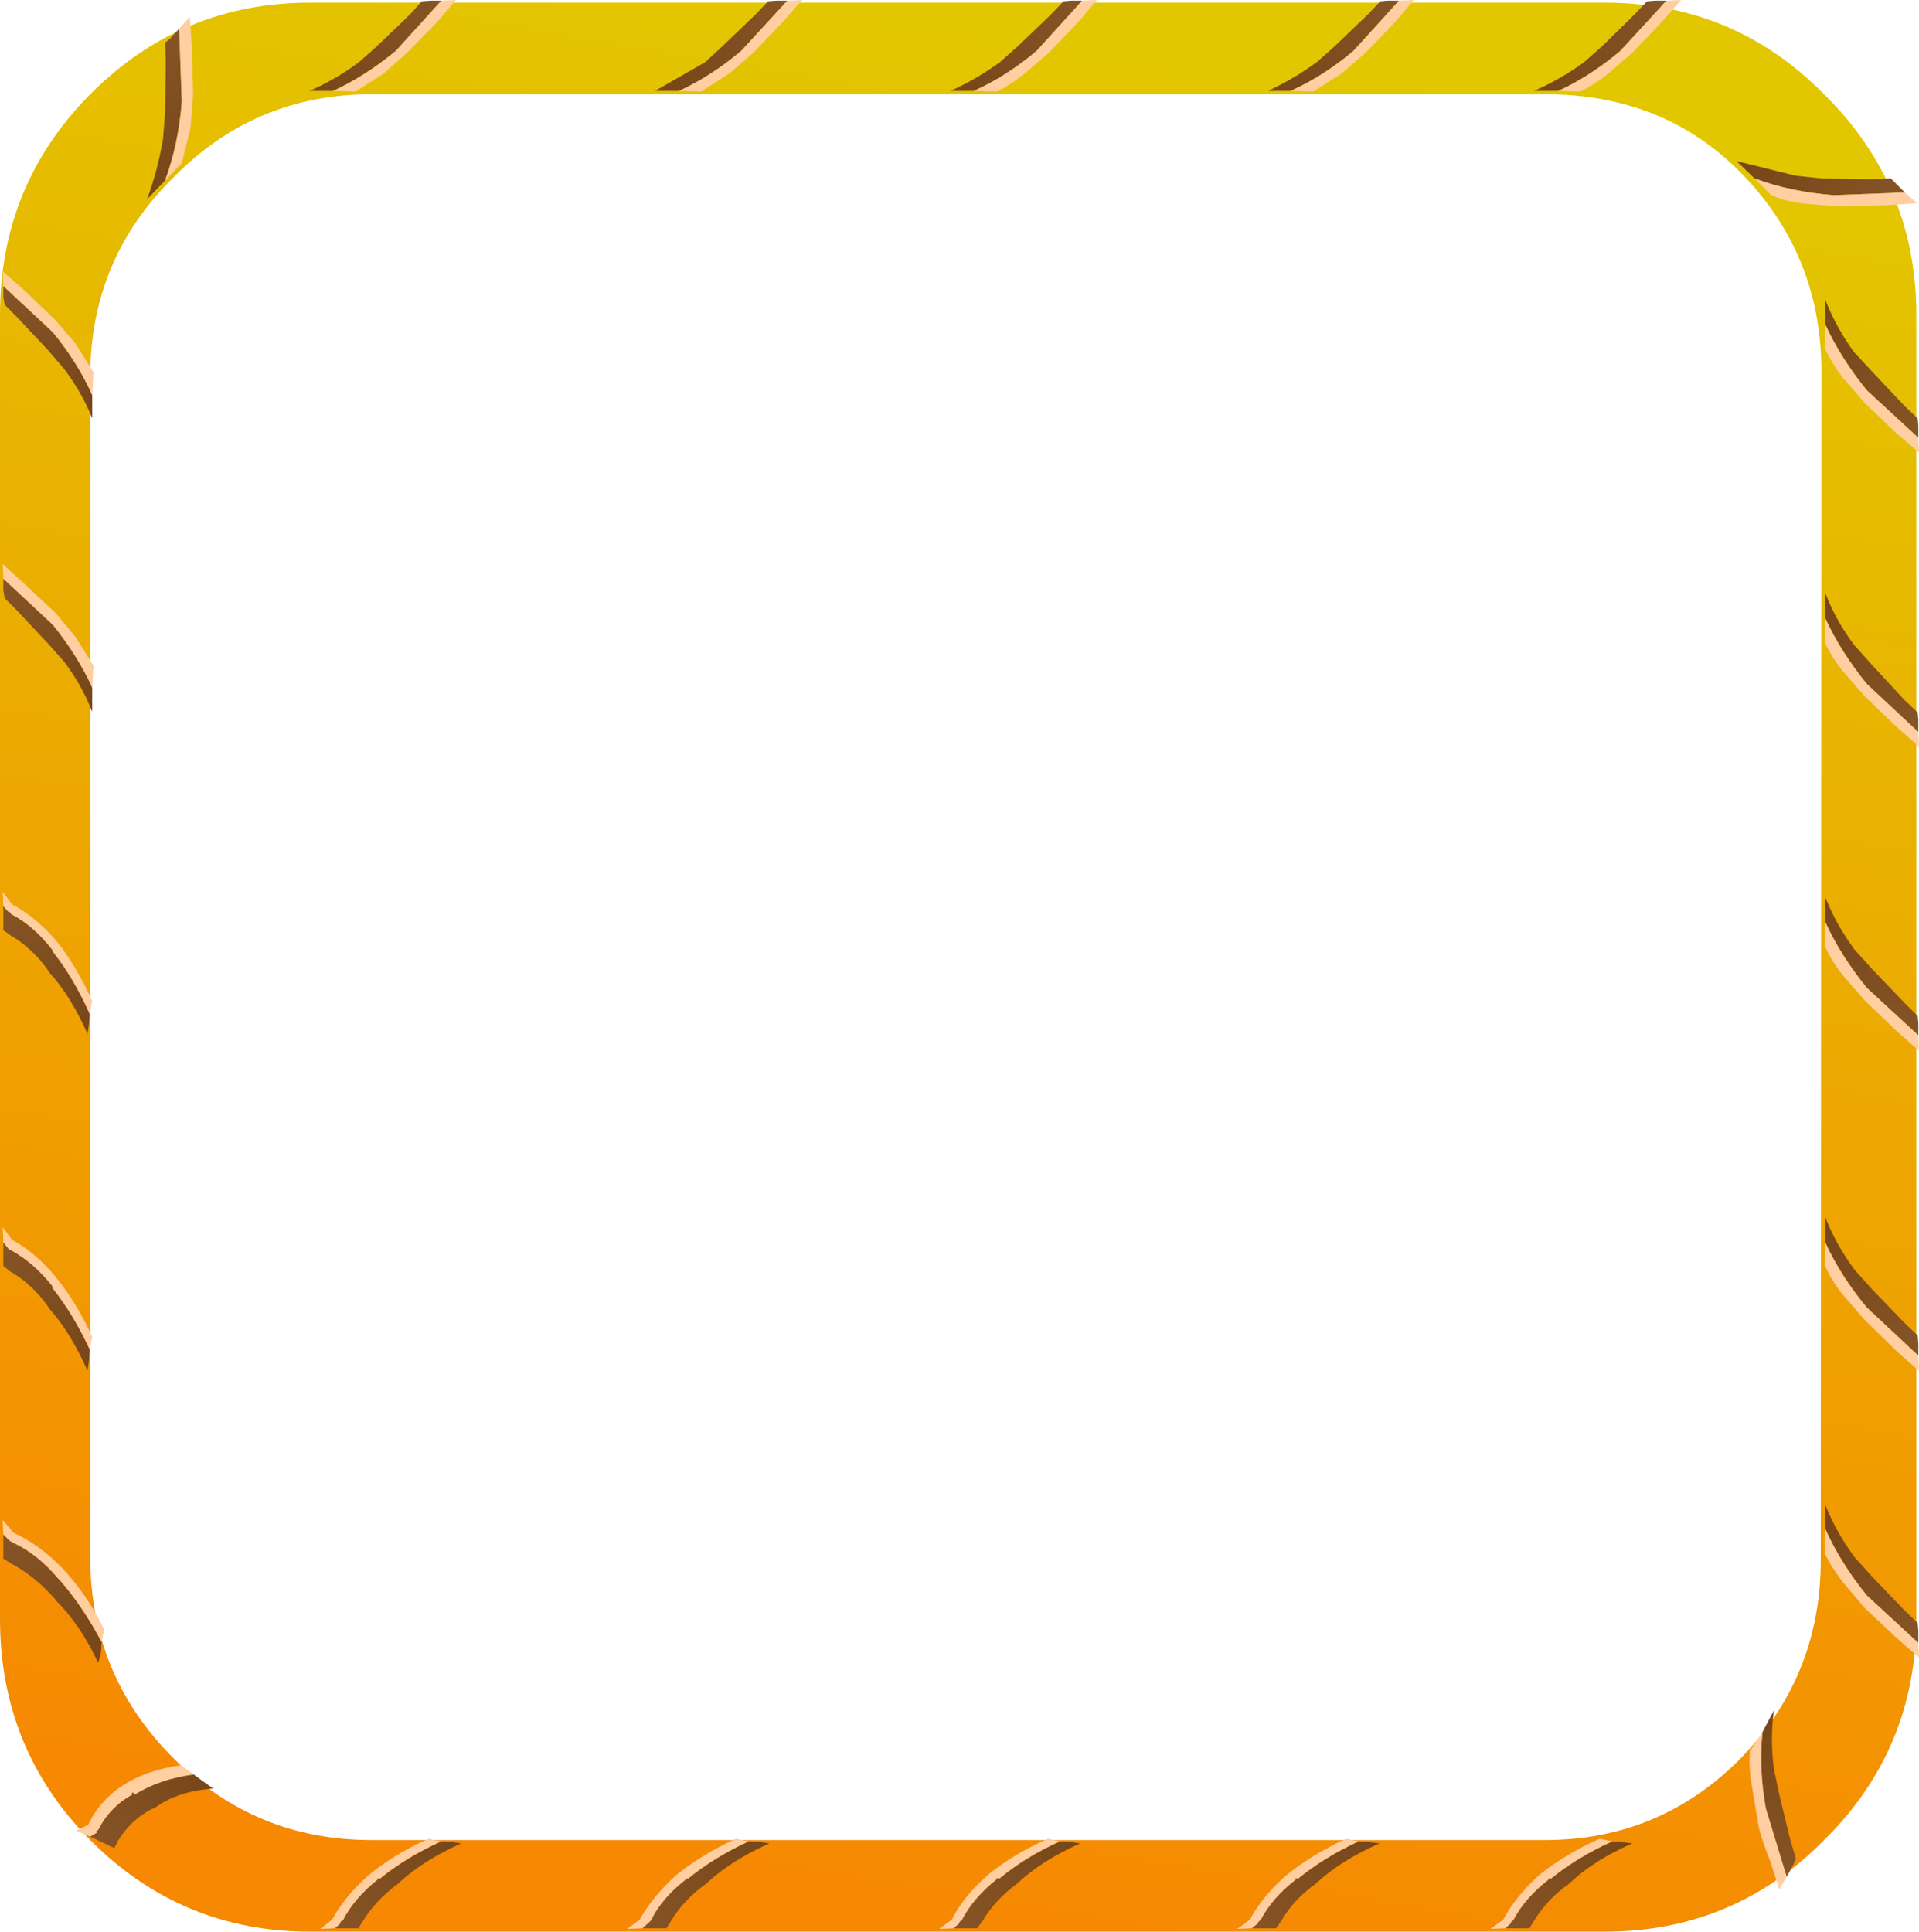 <?xml version="1.0" encoding="UTF-8" standalone="no"?>
<svg xmlns:xlink="http://www.w3.org/1999/xlink" height="144.5px" width="143.55px" xmlns="http://www.w3.org/2000/svg">
  <g transform="matrix(1.0, 0.0, 0.0, 1.0, 0.0, 0.0)">
    <path d="M136.45 7.05 Q143.35 13.85 143.35 23.55 L143.35 121.1 Q143.35 130.85 136.45 137.65 129.7 144.5 120.05 144.5 L23.2 144.5 Q13.55 144.5 6.75 137.65 0.0 130.85 0.0 121.1 L0.0 23.55 Q0.0 13.85 6.75 7.05 13.55 0.2 23.2 0.2 L120.05 0.2 Q129.7 0.2 136.45 7.05 M130.15 12.85 Q124.4 7.05 115.55 7.05 L27.8 7.05 Q19.05 7.05 12.95 13.3 6.75 19.4 6.75 28.2 L6.75 116.45 Q6.75 125.3 12.95 131.5 19.05 137.65 27.8 137.65 L115.55 137.65 Q124.05 137.65 130.05 131.7 136.2 125.5 136.2 116.7 L136.25 27.8 Q136.25 19.0 130.15 12.85" fill="url(#gradient0)" fill-rule="evenodd" stroke="none"/>
    <path d="M93.65 144.25 L92.55 144.3 93.5 143.6 Q94.4 141.9 96.2 140.3 98.1 138.75 100.7 137.55 L101.65 137.75 Q99.05 138.95 97.1 140.55 96.8 140.45 96.95 140.6 95.15 142.0 94.3 143.65 94.05 143.8 94.15 143.85 L93.65 144.25" fill="#ffcea1" fill-rule="evenodd" stroke="none"/>
    <path d="M93.65 144.25 L94.15 143.85 Q94.05 143.8 94.3 143.65 95.15 142.0 96.95 140.6 96.8 140.45 97.1 140.55 99.05 138.95 101.65 137.75 L102.4 137.8 103.2 137.9 Q100.35 139.15 98.55 140.8 L98.45 140.9 Q96.75 142.1 95.85 143.7 L95.45 144.25 94.5 144.25 93.65 144.25" fill="url(#gradient1)" fill-rule="evenodd" stroke="none"/>
    <path d="M71.35 144.25 L70.25 144.3 71.2 143.6 Q72.05 141.9 73.85 140.3 75.7 138.75 78.4 137.55 L79.3 137.75 Q76.65 138.95 74.75 140.55 74.5 140.45 74.55 140.6 72.8 142.0 71.95 143.65 71.7 143.8 71.8 143.85 L71.35 144.25" fill="#ffcea1" fill-rule="evenodd" stroke="none"/>
    <path d="M71.35 144.25 L71.8 143.85 Q71.7 143.8 71.95 143.65 72.8 142.0 74.55 140.6 74.5 140.45 74.75 140.55 76.65 138.95 79.3 137.75 L80.1 137.8 80.8 137.9 Q78.0 139.15 76.2 140.8 L76.1 140.9 Q74.45 142.1 73.5 143.7 L73.1 144.25 72.15 144.25 71.35 144.25" fill="url(#gradient2)" fill-rule="evenodd" stroke="none"/>
    <path d="M48.05 144.25 L48.5 143.85 48.7 143.65 Q49.5 142.0 51.3 140.6 51.2 140.45 51.45 140.55 53.4 138.95 56.0 137.75 L56.85 137.8 57.55 137.9 Q54.75 139.15 52.95 140.8 L52.85 140.9 Q51.15 142.1 50.2 143.7 L49.85 144.25 48.85 144.25 48.05 144.25" fill="url(#gradient3)" fill-rule="evenodd" stroke="none"/>
    <path d="M48.05 144.25 L46.9 144.3 47.85 143.6 Q48.8 141.9 50.55 140.3 52.45 138.75 55.05 137.55 L56.0 137.75 Q53.4 138.95 51.45 140.55 51.2 140.45 51.3 140.6 49.5 142.0 48.7 143.65 L48.5 143.85 48.05 144.25" fill="#ffcea1" fill-rule="evenodd" stroke="none"/>
    <path d="M25.05 144.25 L25.5 143.85 Q25.35 143.8 25.65 143.65 26.5 142.0 28.25 140.6 28.2 140.45 28.4 140.55 30.35 138.95 33.0 137.75 L33.8 137.8 34.5 137.9 Q31.7 139.15 29.9 140.8 L29.8 140.9 Q28.15 142.1 27.15 143.7 L26.8 144.25 25.85 144.25 25.05 144.25" fill="url(#gradient4)" fill-rule="evenodd" stroke="none"/>
    <path d="M33.0 137.75 Q30.35 138.95 28.4 140.55 28.2 140.45 28.25 140.6 26.5 142.0 25.65 143.65 25.35 143.8 25.5 143.85 L25.05 144.25 23.95 144.3 24.85 143.6 Q25.75 141.9 27.55 140.3 29.4 138.75 32.05 137.55 L33.0 137.75" fill="#ffcea1" fill-rule="evenodd" stroke="none"/>
    <path d="M14.5 132.75 Q11.9 133.1 10.1 134.25 9.8 133.95 9.9 134.25 8.2 135.2 7.35 136.9 7.15 136.95 7.25 137.1 L6.75 137.4 5.7 136.95 6.6 136.5 Q7.45 134.7 9.2 133.55 11.0 132.4 13.55 132.05 L14.5 132.75" fill="#ffcea1" fill-rule="evenodd" stroke="none"/>
    <path d="M14.5 132.75 L15.25 133.3 15.95 133.8 Q13.2 134.0 11.5 135.3 L11.4 135.3 Q9.75 136.15 8.8 137.75 L8.55 138.25 7.6 137.8 6.75 137.4 7.25 137.1 Q7.15 136.95 7.35 136.9 8.2 135.2 9.9 134.25 9.8 133.95 10.1 134.25 11.9 133.1 14.5 132.75" fill="url(#gradient5)" fill-rule="evenodd" stroke="none"/>
    <path d="M0.25 114.8 L0.2 113.7 1.0 114.65 Q2.95 115.55 4.65 117.3 6.5 119.25 7.8 121.9 L7.6 122.85 Q6.2 120.2 4.5 118.25 L4.35 118.1 Q2.8 116.25 0.95 115.4 L0.7 115.25 0.25 114.8" fill="#ffcea1" fill-rule="evenodd" stroke="none"/>
    <path d="M0.25 114.8 L0.7 115.25 0.95 115.4 Q2.8 116.25 4.35 118.1 L4.5 118.25 Q6.2 120.2 7.6 122.85 L7.55 123.65 7.35 124.4 Q6.0 121.5 4.15 119.7 L4.1 119.6 Q2.65 117.95 0.9 117.0 L0.25 116.6 0.25 115.65 0.25 114.8" fill="url(#gradient6)" fill-rule="evenodd" stroke="none"/>
    <path d="M0.25 92.95 L0.2 91.8 0.9 92.75 Q2.6 93.65 4.15 95.5 5.7 97.4 6.9 100.0 L6.7 100.95 Q5.5 98.35 3.95 96.4 L3.9 96.2 Q2.5 94.45 0.85 93.55 L0.65 93.45 0.25 92.95" fill="#ffcea1" fill-rule="evenodd" stroke="none"/>
    <path d="M0.25 92.95 L0.65 93.45 0.85 93.55 Q2.5 94.45 3.9 96.2 L3.95 96.4 Q5.5 98.35 6.7 100.95 L6.65 101.8 6.55 102.55 Q5.3 99.7 3.65 97.85 L3.6 97.75 Q2.4 96.05 0.75 95.1 L0.25 94.7 0.25 93.75 0.25 92.95" fill="url(#gradient7)" fill-rule="evenodd" stroke="none"/>
    <path d="M0.25 67.8 L0.2 66.7 0.9 67.65 Q2.6 68.55 4.15 70.3 5.7 72.2 6.9 74.9 L6.7 75.85 Q5.5 73.15 3.95 71.2 L3.9 71.05 Q2.5 69.25 0.85 68.4 0.7 68.15 0.65 68.25 L0.25 67.8" fill="#ffcea1" fill-rule="evenodd" stroke="none"/>
    <path d="M0.25 67.8 L0.65 68.25 Q0.7 68.15 0.85 68.4 2.5 69.25 3.9 71.05 L3.95 71.2 Q5.5 73.15 6.7 75.85 L6.65 76.65 6.55 77.35 Q5.3 74.5 3.65 72.7 L3.6 72.6 Q2.4 70.9 0.75 69.95 0.45 69.7 0.25 69.6 L0.25 68.65 0.25 67.8" fill="url(#gradient8)" fill-rule="evenodd" stroke="none"/>
    <path d="M0.25 43.3 L0.2 42.2 1.75 43.6 4.15 45.85 5.65 47.65 7.0 49.8 6.9 51.45 Q5.8 49.05 3.95 46.75 L0.25 43.3" fill="#ffcea1" fill-rule="evenodd" stroke="none"/>
    <path d="M6.9 51.45 L6.9 53.25 Q6.15 51.3 4.8 49.5 L3.6 48.15 1.25 45.65 0.35 44.75 0.25 44.15 0.25 43.3 3.95 46.75 Q5.8 49.05 6.9 51.45" fill="url(#gradient9)" fill-rule="evenodd" stroke="none"/>
    <path d="M6.9 29.55 L6.9 31.3 Q6.15 29.4 4.8 27.6 L3.6 26.2 1.25 23.7 0.35 22.8 0.25 22.25 0.25 21.4 3.95 24.85 Q5.8 27.1 6.9 29.55" fill="url(#gradient10)" fill-rule="evenodd" stroke="none"/>
    <path d="M0.25 21.4 L0.2 20.3 1.75 21.65 4.15 23.95 5.65 25.7 7.0 27.85 6.9 29.55 Q5.8 27.1 3.95 24.85 L0.25 21.4" fill="#ffcea1" fill-rule="evenodd" stroke="none"/>
    <path d="M33.0 0.05 L34.1 0.0 32.75 1.6 30.45 3.95 28.7 5.5 26.6 6.85 24.9 6.8 Q27.3 5.7 29.6 3.8 L33.0 0.05" fill="#ffcea1" fill-rule="evenodd" stroke="none"/>
    <path d="M24.9 6.8 L23.15 6.8 Q25.1 5.95 26.85 4.65 L28.2 3.45 30.7 1.05 31.55 0.1 32.2 0.05 33.0 0.05 29.6 3.8 Q27.3 5.7 24.9 6.8" fill="url(#gradient11)" fill-rule="evenodd" stroke="none"/>
    <path d="M50.8 6.8 L49.0 6.8 52.75 4.65 54.05 3.45 56.55 1.05 57.45 0.1 58.05 0.05 58.9 0.05 55.45 3.8 Q53.2 5.7 50.8 6.8" fill="url(#gradient12)" fill-rule="evenodd" stroke="none"/>
    <path d="M58.9 0.05 L60.0 0.0 58.6 1.6 56.35 3.95 54.55 5.5 52.45 6.85 50.8 6.8 Q53.2 5.7 55.45 3.8 L58.9 0.05" fill="#ffcea1" fill-rule="evenodd" stroke="none"/>
    <path d="M80.95 0.05 L77.55 3.8 Q75.3 5.7 72.85 6.8 L71.1 6.8 Q73.0 5.95 74.8 4.65 L76.15 3.45 78.65 1.05 79.55 0.1 80.1 0.05 80.95 0.05" fill="url(#gradient13)" fill-rule="evenodd" stroke="none"/>
    <path d="M72.85 6.8 Q75.3 5.7 77.55 3.8 L80.95 0.05 82.05 0.0 80.7 1.6 78.45 3.95 76.65 5.5 Q75.6 6.35 74.55 6.85 L72.85 6.8" fill="#ffcea1" fill-rule="evenodd" stroke="none"/>
    <path d="M104.65 0.05 L101.25 3.8 Q99.0 5.7 96.55 6.8 L94.85 6.8 Q96.7 5.95 98.5 4.65 L99.85 3.45 102.35 1.05 103.25 0.1 103.8 0.05 104.65 0.05" fill="url(#gradient14)" fill-rule="evenodd" stroke="none"/>
    <path d="M96.55 6.8 Q99.0 5.7 101.25 3.8 L104.65 0.05 105.75 0.0 104.4 1.6 102.15 3.95 100.35 5.5 98.25 6.85 96.55 6.8" fill="#ffcea1" fill-rule="evenodd" stroke="none"/>
    <path d="M124.65 0.05 L125.75 0.0 124.35 1.6 122.1 3.95 120.3 5.5 Q119.25 6.35 118.2 6.85 L116.55 6.8 Q118.95 5.7 121.2 3.8 L124.65 0.05" fill="#ffcea1" fill-rule="evenodd" stroke="none"/>
    <path d="M116.55 6.8 L114.75 6.8 Q116.7 5.95 118.5 4.65 L119.85 3.45 122.3 1.05 123.2 0.1 123.8 0.05 124.65 0.05 121.2 3.8 Q118.95 5.7 116.55 6.8" fill="url(#gradient15)" fill-rule="evenodd" stroke="none"/>
    <path d="M136.55 24.3 L136.55 22.45 Q137.35 24.5 138.7 26.35 L140.0 27.75 142.45 30.35 143.45 31.3 143.5 31.85 143.5 32.75 139.65 29.2 Q137.7 26.8 136.55 24.3" fill="url(#gradient16)" fill-rule="evenodd" stroke="none"/>
    <path d="M143.5 32.75 L143.55 33.85 141.9 32.45 139.5 30.15 137.85 28.25 Q137.0 27.15 136.5 26.05 L136.55 24.3 Q137.7 26.8 139.65 29.2 L143.5 32.75" fill="#ffcea1" fill-rule="evenodd" stroke="none"/>
    <path d="M136.55 46.25 Q137.7 48.75 139.65 51.15 L143.5 54.75 143.55 55.85 141.9 54.4 139.5 52.1 137.85 50.2 Q137.0 49.15 136.5 48.05 L136.55 46.25" fill="#ffcea1" fill-rule="evenodd" stroke="none"/>
    <path d="M136.55 46.25 L136.55 44.4 Q137.35 46.45 138.7 48.25 L140.0 49.7 142.45 52.35 143.45 53.3 143.5 53.85 143.5 54.75 139.65 51.15 Q137.7 48.75 136.55 46.25" fill="url(#gradient17)" fill-rule="evenodd" stroke="none"/>
    <path d="M143.5 77.45 L139.65 73.9 Q137.7 71.5 136.55 69.0 L136.55 67.15 Q137.35 69.15 138.7 71.0 L140.0 72.45 142.45 75.0 143.45 76.0 143.5 76.55 143.5 77.45" fill="url(#gradient18)" fill-rule="evenodd" stroke="none"/>
    <path d="M136.55 69.0 Q137.7 71.5 139.65 73.9 L143.5 77.45 143.55 78.6 141.9 77.15 139.5 74.85 137.85 72.95 Q137.0 71.9 136.5 70.75 L136.55 69.0" fill="#ffcea1" fill-rule="evenodd" stroke="none"/>
    <path d="M120.6 137.75 L121.35 137.8 122.1 137.9 Q119.25 139.15 117.5 140.8 L117.4 140.9 Q115.7 142.1 114.75 143.7 L114.4 144.25 113.45 144.25 112.6 144.25 113.05 143.85 Q112.95 143.8 113.2 143.65 114.05 142.0 115.85 140.6 115.75 140.45 116.0 140.55 117.95 138.95 120.6 137.75" fill="url(#gradient19)" fill-rule="evenodd" stroke="none"/>
    <path d="M120.6 137.75 Q117.95 138.95 116.0 140.55 115.75 140.45 115.85 140.6 114.05 142.0 113.2 143.65 112.95 143.8 113.05 143.85 L112.6 144.25 111.5 144.3 112.45 143.6 Q113.35 141.9 115.1 140.3 117.0 138.75 119.65 137.55 L120.6 137.75" fill="#ffcea1" fill-rule="evenodd" stroke="none"/>
    <path d="M136.55 92.95 Q137.7 95.45 139.65 97.8 L143.5 101.4 143.55 102.55 141.9 101.1 139.5 98.75 137.85 96.85 Q137.0 95.8 136.5 94.65 L136.55 92.95" fill="#ffcea1" fill-rule="evenodd" stroke="none"/>
    <path d="M136.55 92.95 L136.55 91.1 Q137.35 93.1 138.7 94.95 L140.0 96.4 142.45 98.95 143.45 99.9 143.5 100.5 143.5 101.4 139.65 97.8 Q137.7 95.45 136.55 92.95" fill="url(#gradient20)" fill-rule="evenodd" stroke="none"/>
    <path d="M136.55 114.4 L136.55 112.6 Q137.35 114.6 138.7 116.45 L140.0 117.9 142.45 120.45 143.45 121.4 143.5 122.0 143.5 122.9 139.65 119.35 Q137.7 116.95 136.55 114.4" fill="url(#gradient21)" fill-rule="evenodd" stroke="none"/>
    <path d="M143.5 122.9 L143.55 124.0 141.9 122.55 139.5 120.3 137.85 118.35 Q137.0 117.25 136.5 116.2 L136.55 114.4 Q137.7 116.95 139.65 119.35 L143.5 122.9" fill="#ffcea1" fill-rule="evenodd" stroke="none"/>
    <path d="M131.85 129.55 L132.7 127.95 Q132.4 130.05 132.7 132.35 L133.1 134.25 133.95 137.75 134.35 139.05 134.1 139.6 133.65 140.4 132.1 135.3 Q131.55 132.3 131.85 129.55" fill="url(#gradient22)" fill-rule="evenodd" stroke="none"/>
    <path d="M133.65 140.4 L133.1 141.35 132.45 139.3 Q131.55 137.05 131.45 136.0 L131.05 133.6 Q130.8 132.25 130.9 131.0 L131.85 129.55 Q131.55 132.3 132.1 135.3 L133.65 140.4" fill="#ffcea1" fill-rule="evenodd" stroke="none"/>
    <path d="M12.35 13.5 L11.0 14.9 Q11.8 12.75 12.2 10.35 L12.35 8.4 12.4 4.65 12.35 3.2 12.75 2.85 13.4 2.15 13.6 7.6 Q13.35 10.8 12.35 13.5" fill="url(#gradient23)" fill-rule="evenodd" stroke="none"/>
    <path d="M13.4 2.15 L14.2 1.25 14.35 3.55 14.45 7.1 14.25 9.6 13.6 12.2 12.35 13.5 Q13.35 10.8 13.6 7.6 L13.4 2.15" fill="#ffcea1" fill-rule="evenodd" stroke="none"/>
    <path d="M131.25 13.35 L129.9 12.05 134.35 13.15 136.3 13.35 140.05 13.4 141.45 13.35 141.85 13.75 142.5 14.4 137.15 14.6 Q133.95 14.35 131.25 13.35" fill="url(#gradient24)" fill-rule="evenodd" stroke="none"/>
    <path d="M142.5 14.4 L143.4 15.2 141.15 15.35 137.6 15.45 135.15 15.25 Q133.6 15.1 132.5 14.6 L131.25 13.35 Q133.95 14.35 137.15 14.6 L142.5 14.4" fill="#ffcea1" fill-rule="evenodd" stroke="none"/>
  </g>
  <defs>
    <linearGradient gradientTransform="matrix(0.015, -0.086, 0.087, 0.015, 71.7, 72.35)" gradientUnits="userSpaceOnUse" id="gradient0" spreadMethod="pad" x1="-819.2" x2="819.2">
      <stop offset="0.0" stop-color="#f78802"/>
      <stop offset="1.0" stop-color="#e2c700"/>
    </linearGradient>
    <linearGradient gradientTransform="matrix(0.018, -0.002, -0.007, -0.015, 96.8, 143.05)" gradientUnits="userSpaceOnUse" id="gradient1" spreadMethod="pad" x1="-819.2" x2="819.2">
      <stop offset="0.0" stop-color="#936132"/>
      <stop offset="1.0" stop-color="#703f11"/>
    </linearGradient>
    <linearGradient gradientTransform="matrix(0.018, -0.002, -0.007, -0.015, 74.5, 143.05)" gradientUnits="userSpaceOnUse" id="gradient2" spreadMethod="pad" x1="-819.2" x2="819.2">
      <stop offset="0.0" stop-color="#936132"/>
      <stop offset="1.0" stop-color="#703f11"/>
    </linearGradient>
    <linearGradient gradientTransform="matrix(0.018, -0.002, -0.007, -0.015, 51.2, 143.05)" gradientUnits="userSpaceOnUse" id="gradient3" spreadMethod="pad" x1="-819.2" x2="819.2">
      <stop offset="0.0" stop-color="#936132"/>
      <stop offset="1.0" stop-color="#703f11"/>
    </linearGradient>
    <linearGradient gradientTransform="matrix(0.018, -0.002, -0.007, -0.015, 28.2, 143.05)" gradientUnits="userSpaceOnUse" id="gradient4" spreadMethod="pad" x1="-819.2" x2="819.2">
      <stop offset="0.0" stop-color="#936132"/>
      <stop offset="1.0" stop-color="#703f11"/>
    </linearGradient>
    <linearGradient gradientTransform="matrix(0.017, 0.006, -0.007, -0.023, 9.8, 137.35)" gradientUnits="userSpaceOnUse" id="gradient5" spreadMethod="pad" x1="-819.2" x2="819.2">
      <stop offset="0.0" stop-color="#936132"/>
      <stop offset="1.0" stop-color="#703f11"/>
    </linearGradient>
    <linearGradient gradientTransform="matrix(0.002, 0.018, 0.017, -0.007, 1.6, 118.0)" gradientUnits="userSpaceOnUse" id="gradient6" spreadMethod="pad" x1="-819.2" x2="819.2">
      <stop offset="0.0" stop-color="#936132"/>
      <stop offset="1.0" stop-color="#703f11"/>
    </linearGradient>
    <linearGradient gradientTransform="matrix(0.002, 0.018, 0.015, -0.007, 1.45, 96.1)" gradientUnits="userSpaceOnUse" id="gradient7" spreadMethod="pad" x1="-819.2" x2="819.2">
      <stop offset="0.0" stop-color="#936132"/>
      <stop offset="1.0" stop-color="#703f11"/>
    </linearGradient>
    <linearGradient gradientTransform="matrix(0.002, 0.018, 0.015, -0.007, 1.45, 70.95)" gradientUnits="userSpaceOnUse" id="gradient8" spreadMethod="pad" x1="-819.2" x2="819.2">
      <stop offset="0.0" stop-color="#936132"/>
      <stop offset="1.0" stop-color="#703f11"/>
    </linearGradient>
    <linearGradient gradientTransform="matrix(0.002, 0.018, 0.015, -0.007, 1.45, 46.5)" gradientUnits="userSpaceOnUse" id="gradient9" spreadMethod="pad" x1="-819.2" x2="819.2">
      <stop offset="0.0" stop-color="#936132"/>
      <stop offset="1.0" stop-color="#703f11"/>
    </linearGradient>
    <linearGradient gradientTransform="matrix(0.002, 0.018, 0.015, -0.007, 1.45, 24.55)" gradientUnits="userSpaceOnUse" id="gradient10" spreadMethod="pad" x1="-819.2" x2="819.2">
      <stop offset="0.0" stop-color="#936132"/>
      <stop offset="1.0" stop-color="#703f11"/>
    </linearGradient>
    <linearGradient gradientTransform="matrix(-0.018, 0.002, 0.007, 0.015, 29.85, 1.25)" gradientUnits="userSpaceOnUse" id="gradient11" spreadMethod="pad" x1="-819.2" x2="819.2">
      <stop offset="0.0" stop-color="#936132"/>
      <stop offset="1.0" stop-color="#703f11"/>
    </linearGradient>
    <linearGradient gradientTransform="matrix(-0.018, 0.002, 0.007, 0.015, 55.7, 1.25)" gradientUnits="userSpaceOnUse" id="gradient12" spreadMethod="pad" x1="-819.2" x2="819.2">
      <stop offset="0.0" stop-color="#936132"/>
      <stop offset="1.0" stop-color="#703f11"/>
    </linearGradient>
    <linearGradient gradientTransform="matrix(-0.018, 0.002, 0.007, 0.015, 77.75, 1.25)" gradientUnits="userSpaceOnUse" id="gradient13" spreadMethod="pad" x1="-819.2" x2="819.2">
      <stop offset="0.0" stop-color="#936132"/>
      <stop offset="1.0" stop-color="#703f11"/>
    </linearGradient>
    <linearGradient gradientTransform="matrix(-0.018, 0.002, 0.007, 0.015, 101.5, 1.25)" gradientUnits="userSpaceOnUse" id="gradient14" spreadMethod="pad" x1="-819.2" x2="819.2">
      <stop offset="0.0" stop-color="#936132"/>
      <stop offset="1.0" stop-color="#703f11"/>
    </linearGradient>
    <linearGradient gradientTransform="matrix(-0.018, 0.002, 0.007, 0.015, 121.45, 1.25)" gradientUnits="userSpaceOnUse" id="gradient15" spreadMethod="pad" x1="-819.2" x2="819.2">
      <stop offset="0.0" stop-color="#936132"/>
      <stop offset="1.0" stop-color="#703f11"/>
    </linearGradient>
    <linearGradient gradientTransform="matrix(-0.002, -0.018, -0.015, 0.007, 142.25, 29.45)" gradientUnits="userSpaceOnUse" id="gradient16" spreadMethod="pad" x1="-819.2" x2="819.2">
      <stop offset="0.0" stop-color="#936132"/>
      <stop offset="1.0" stop-color="#703f11"/>
    </linearGradient>
    <linearGradient gradientTransform="matrix(-0.002, -0.018, -0.015, 0.007, 142.25, 51.4)" gradientUnits="userSpaceOnUse" id="gradient17" spreadMethod="pad" x1="-819.2" x2="819.2">
      <stop offset="0.0" stop-color="#936132"/>
      <stop offset="1.0" stop-color="#703f11"/>
    </linearGradient>
    <linearGradient gradientTransform="matrix(-0.002, -0.018, -0.015, 0.007, 142.25, 74.1)" gradientUnits="userSpaceOnUse" id="gradient18" spreadMethod="pad" x1="-819.2" x2="819.2">
      <stop offset="0.0" stop-color="#936132"/>
      <stop offset="1.0" stop-color="#703f11"/>
    </linearGradient>
    <linearGradient gradientTransform="matrix(0.018, -0.002, -0.007, -0.015, 115.75, 143.05)" gradientUnits="userSpaceOnUse" id="gradient19" spreadMethod="pad" x1="-819.2" x2="819.2">
      <stop offset="0.0" stop-color="#936132"/>
      <stop offset="1.0" stop-color="#703f11"/>
    </linearGradient>
    <linearGradient gradientTransform="matrix(-0.002, -0.018, -0.015, 0.007, 142.25, 98.05)" gradientUnits="userSpaceOnUse" id="gradient20" spreadMethod="pad" x1="-819.2" x2="819.2">
      <stop offset="0.0" stop-color="#936132"/>
      <stop offset="1.0" stop-color="#703f11"/>
    </linearGradient>
    <linearGradient gradientTransform="matrix(-0.002, -0.018, -0.015, 0.007, 142.25, 119.55)" gradientUnits="userSpaceOnUse" id="gradient21" spreadMethod="pad" x1="-819.2" x2="819.2">
      <stop offset="0.0" stop-color="#936132"/>
      <stop offset="1.0" stop-color="#703f11"/>
    </linearGradient>
    <linearGradient gradientTransform="matrix(0.007, -0.017, -0.017, -0.001, 134.2, 136.85)" gradientUnits="userSpaceOnUse" id="gradient22" spreadMethod="pad" x1="-819.2" x2="819.2">
      <stop offset="0.0" stop-color="#936132"/>
      <stop offset="1.0" stop-color="#703f11"/>
    </linearGradient>
    <linearGradient gradientTransform="matrix(-0.012, 0.015, 0.017, 0.006, 11.85, 5.5)" gradientUnits="userSpaceOnUse" id="gradient23" spreadMethod="pad" x1="-819.2" x2="819.2">
      <stop offset="0.0" stop-color="#936132"/>
      <stop offset="1.0" stop-color="#703f11"/>
    </linearGradient>
    <linearGradient gradientTransform="matrix(-0.015, -0.012, -0.006, 0.017, 139.2, 12.9)" gradientUnits="userSpaceOnUse" id="gradient24" spreadMethod="pad" x1="-819.2" x2="819.2">
      <stop offset="0.0" stop-color="#936132"/>
      <stop offset="1.0" stop-color="#703f11"/>
    </linearGradient>
  </defs>
</svg>
